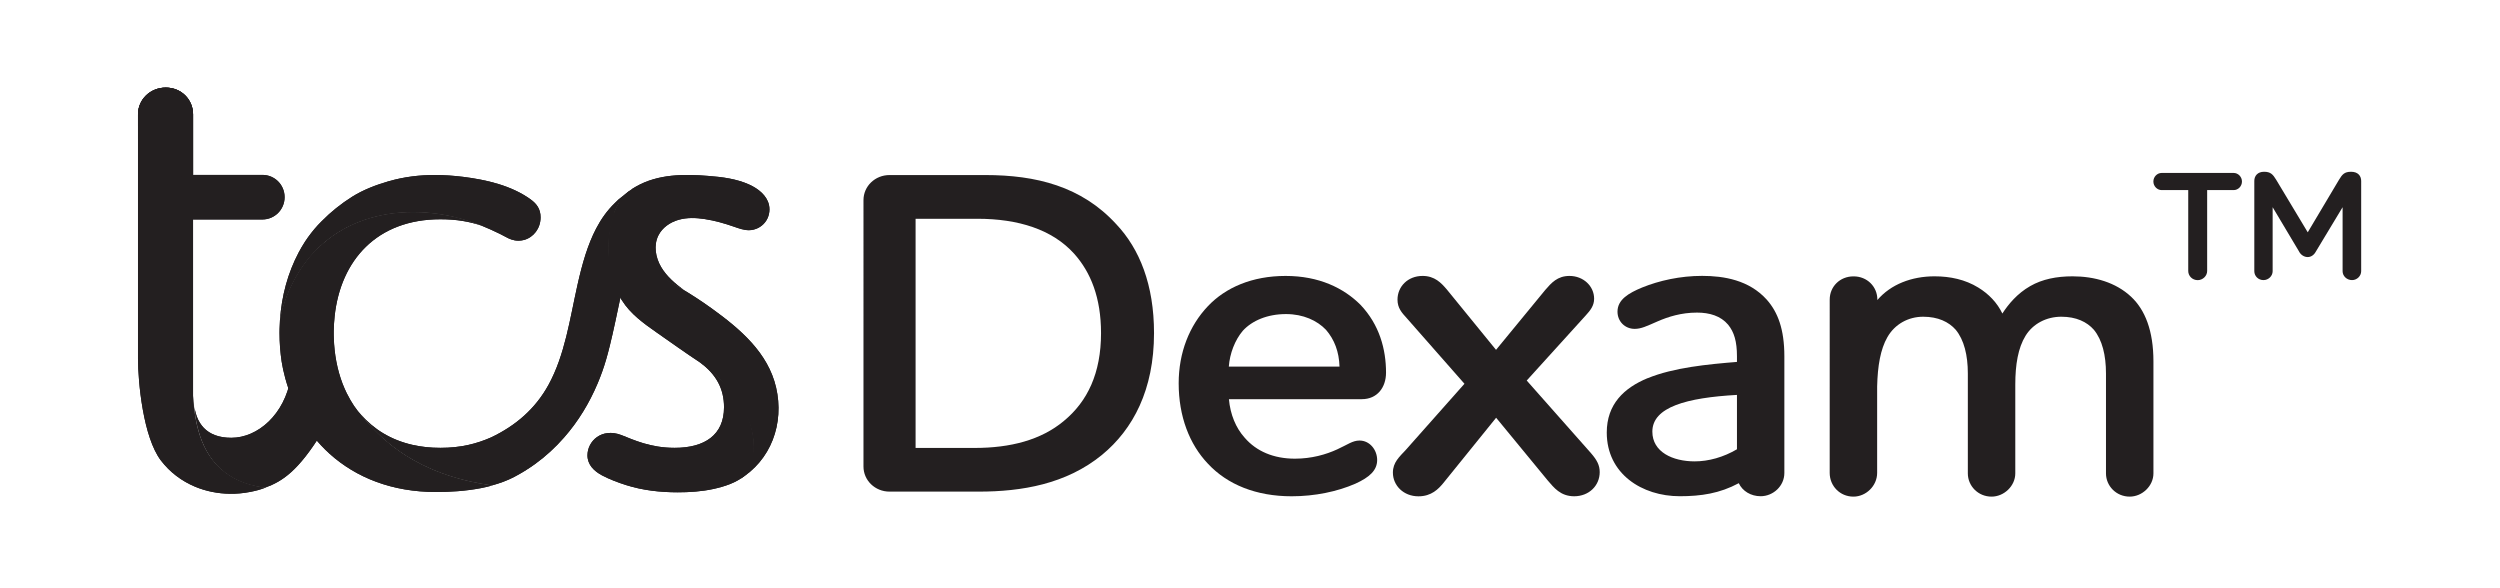 <?xml version="1.0" encoding="UTF-8"?><svg id="a" xmlns="http://www.w3.org/2000/svg" xmlns:xlink="http://www.w3.org/1999/xlink" viewBox="0 0 510 120"><defs><style>.al{clip-path:url(#l);}.am{clip-path:url(#ag);}.an{clip-path:url(#x);}.ao{clip-path:url(#aa);}.ap{clip-path:url(#aj);}.aq{clip-path:url(#u);}.ar{clip-path:url(#o);}.as{clip-path:url(#c);}.at{clip-path:url(#f);}.au{clip-path:url(#r);}.av{fill:#231f20;}.aw{clip-path:url(#i);}.ax{clip-path:url(#ad);}</style><clipPath id="c"><path id="d" class="av" d="M47.19,89.31c-5.1,0-7.31-2.98-7.63-7.2,.36,4.75,1.7,11.4,7.33,14.95,1.17,.74,2.54,1.36,4.12,1.81,.94,.27,1.96,.48,3.05,.62,3.64-1.32,6.8-3.48,11.54-11.12-1.25-1.12-5.83-10.15-6.29-11.26-1.26,7.44-6.71,12.2-12.13,12.2"/></clipPath><clipPath id="f"><path id="g" class="av" d="M64.6,50.86c-3.63,3.63-6.55,9.1-7.49,14.49-.03,.58-.07,1.16-.08,1.74,0,.27-.01,.54-.01,.81,0,2.01,.15,3.98,.44,5.89,.29,1.86,.95,4.63,2.21,7.69,.46,1.12,1,2.28,1.63,3.45,.71,1.32,1.55,2.66,2.52,3.96,1.03,1.33,2.18,2.56,3.43,3.69,5.41,4.87,12.77,7.79,21.68,7.79,2.87,0,6.06-.19,9.12-.78,0,0,.02,0,.02,0,.79-.16,1.57-.33,2.33-.55-15.73-2.19-22.58-9.63-25.74-13.18-.37-.41-.71-.85-1.05-1.29-.21-.24-.43-.47-.62-.72-.55-.7-1.05-1.44-1.5-2.23-.27-.46-.52-.93-.76-1.41-.31-.63-.59-1.29-.85-1.95-1.07-2.81-1.68-5.95-1.78-9.3-.01-.22-.02-.45-.02-.67,0-.12,0-.24,0-.37s0-.26,0-.39c0-.5,.03-.99,.06-1.47,0-.06,0-.11,.01-.17,.03-.47,.07-.95,.12-1.41,1.22-11.33,8.56-19.75,21.57-19.75,3.32,0,5.97,.48,8.36,1.29-.57-.22-1.14-.45-1.71-.65-3.89-1.36-8.06-2.1-12.19-2.1-7.24,0-14.37,2.29-19.69,7.61"/></clipPath><clipPath id="i"><path id="j" class="av" d="M33.82,17.87c-3.19,0-5.67,2.46-5.67,5.47v49.83c.01,4.75,1.04,15.99,4.67,20.76,1.85,2.43,4.26,4.21,6.94,5.34,2.24,.94,4.66,1.42,7.1,1.46,1.4,.02,2.8-.11,4.18-.38,.56-.11,1.11-.23,1.65-.38,.47-.14,.95-.29,1.41-.47-1.12-.14-2.14-.36-3.09-.63-1.59-.46-2.95-1.07-4.12-1.81-5.66-3.56-7.21-10.1-7.51-16.33V44.77h14.16c2.49,0,4.52-2.02,4.52-4.55s-2.03-4.54-4.52-4.54h-14.16v-12.34c0-3.01-2.37-5.47-5.56-5.47"/></clipPath><clipPath id="l"><path id="m" class="av" d="M33.82,17.87c-3.19,0-5.67,2.46-5.67,5.47,0,0,0,23.63,.01,33.27,0-12.78,4.9-20.93,11.23-20.93v-12.34c0-3.01-2.37-5.47-5.56-5.47"/></clipPath><clipPath id="o"><path id="p" class="av" d="M128.28,38.74h0s.02-.01,.02-.01c0,0,0,0-.02,.01m0,0h0Zm0,.01s0,0,0-.01c0,0,0,.01,0,.01Z"/></clipPath><clipPath id="r"><path id="s" class="av" d="M150.35,97.99h0s.03-.01,.04-.02c-.02,0-.03,.01-.04,.02m-.03,.02s.02-.01,.03-.02c-.02,.01-.03,.02-.03,.02Z"/></clipPath><clipPath id="u"><path id="v" class="av" d="M147.7,83.08c0,5.67-3.96,8.28-10.07,8.28-4.95,0-8.36-1.62-10.88-2.61-4.04-1.53-6.91,1.26-6.91,4.14,0,1.93,1.37,3.23,2.96,4.08,1.55,.82,3.26,1.46,4.93,1.99,3.4,1.08,6.97,1.47,10.53,1.47,2.42,0,4.85-.16,7.22-.67,2.21-.48,4.75-1.26,6.48-2.79,.19-.17,.37-.36,.51-.57,1.06-1.52,1.31-3.6,1.31-5.23,0-5.33-2.69-9.89-6.72-13.71-1.3-1.22-2.36-2.51-4.17-3.46,3.22,2.41,4.81,5.3,4.81,9.08"/></clipPath><clipPath id="x"><path id="y" class="av" d="M98.05,99.58s.02,0,.02,0c0,0-.02,0-.02,0"/></clipPath><clipPath id="aa"><path id="ab" class="av" d="M126.06,40.81h0c-.22,.19-.42,.39-.62,.6-1.56,1.5-2.81,3.27-3.81,5.18-.89,1.7-1.59,3.5-2.18,5.31-.65,2.04-1.18,4.13-1.65,6.25-1.57,7.02-2.56,14.27-5.91,20.37-2.68,4.87-6.66,8.3-11.66,10.69-2.94,1.3-6.17,2.15-10.4,2.15-2.04,0-3.93-.21-5.69-.61-4.39-1-7.91-3.18-10.53-6.21,.33,.44,.68,.88,1.05,1.29,3.17,3.55,10.01,10.99,25.74,13.18,1.54-.42,3.02-.96,4.37-1.65,1.54-.8,2.99-1.7,4.37-2.69,2.19-1.59,4.17-3.4,5.93-5.42,2.86-3.25,5.15-7.01,6.85-11.05,.67-1.59,1.26-3.23,1.74-4.9,.27-.92,.51-1.85,.74-2.78,.74-2.96,1.52-6.8,2.16-9.8,.01-.06-2.26-5.81-2.42-9.33-.11-2.36,.28-4.85,1.02-7.28,.18-1.13,.5-1.6,1.02-2.65,.05-.1,.18-.19,.23-.28,.07-.06,.84-.6,.62-.75l1.39-1.53c-.19,.14-2.19,1.73-2.36,1.89"/></clipPath><clipPath id="ad"><path id="ae" class="av" d="M79.4,36.94c-2.6,.75-5.31,1.77-7.6,3.22-2.23,1.41-4.3,3.06-6.14,4.93-.27,.28-.56,.55-.81,.83-.96,1.05-1.82,2.16-2.61,3.35-.47,.73-.92,1.49-1.33,2.26t0,.01c-2.16,4.09-3.47,8.78-3.8,13.82,.94-5.4,3.86-10.86,7.49-14.49,8.36-8.35,21.17-9.24,31.88-5.51,.57,.2,1.15,.42,1.71,.65,1.29,.52,2.56,1.1,3.81,1.71,.36,.18,.73,.37,1.09,.57,.81,.45,1.62,.81,2.7,.81,.39,0,.78-.06,1.15-.16,1.9-.53,3.34-2.34,3.34-4.6,0-1.71-.81-2.79-2.07-3.69-3.9-2.81-9.01-3.98-13.71-4.57-1.94-.24-3.87-.38-5.79-.38-3.13,0-6.24,.37-9.31,1.25"/></clipPath><clipPath id="ag"><path id="ah" class="av" d="M128.93,38.58c-1.94,1.19-3.19,3.28-3.86,5.41-.42,1.36-.65,2.81-.28,4.22,.57,2.19,2.39,3.81,4.27,5.07,3.33,2.24,7.06,3.79,10.46,5.91-1.79-1.34-3.54-2.81-4.67-4.75-1.13-1.93-1.54-4.41-.54-6.41,.8-1.6,2.4-2.7,4.13-3.19,1.72-.49,3.56-.42,5.33-.15,2.04,.31,4.03,.88,5.98,1.56,.99,.34,2,.72,3.05,.71,1.26-.01,2.5-.62,3.27-1.61,.78-.98,1.08-2.33,.8-3.56-.45-1.94-2.2-3.31-4.01-4.13-2.6-1.18-5.48-1.55-8.33-1.77-2.52-.21-5.07-.3-7.59-.03-2.49,.27-4.95,.92-7.13,2.16-.13,.08-.26,.16-.39,.23l-.51,.31Z"/></clipPath><clipPath id="aj"><path id="ak" class="av" d="M126.85,61.23c1.74,2.81,4.48,4.76,7.14,6.62,2.93,2.05,5.83,4.12,8.81,6.09,2.09,1.39,3.94,3.1,5.57,5,2.98,3.43,5.56,7.72,5.35,12.44-.04,.85-.14,1.7-.38,2.51-.42,1.39-1.31,3.19-2.6,3.96,6.58-3.9,9.29-11.49,7.58-18.82-1.66-7.12-7.37-11.94-13.04-16.04-1.13-.82-2.29-1.61-3.46-2.37-1.17-.76-2.36-1.48-3.57-2.18-.99-.57-1.97-1.16-2.94-1.75-1.39-.82-2.75-1.66-4.09-2.56-2.13-1.43-4.31-3.13-5.46-5.48-.71-1.45-.98-2.99-.74-4.51-1.63,5.38-1.2,12.2,1.82,17.09"/></clipPath></defs><g><g><path id="b" class="av" d="M47.19,89.31c-5.1,0-7.31-2.98-7.63-7.2,.36,4.75,1.7,11.4,7.33,14.95,1.17,.74,2.54,1.36,4.12,1.81,.94,.27,1.96,.48,3.05,.62,3.64-1.32,6.8-3.48,11.54-11.12-1.25-1.12-5.83-10.15-6.29-11.26-1.26,7.44-6.71,12.2-12.13,12.2"/><g class="as"><rect class="av" x="39.56" y="77.11" width="26.05" height="22.39"/></g></g><g><path id="e" class="av" d="M64.6,50.86c-3.63,3.63-6.55,9.1-7.49,14.49-.03,.58-.07,1.16-.08,1.74,0,.27-.01,.54-.01,.81,0,2.01,.15,3.98,.44,5.89,.29,1.86,.95,4.63,2.21,7.69,.46,1.12,1,2.28,1.63,3.45,.71,1.32,1.55,2.66,2.52,3.96,1.03,1.33,2.18,2.56,3.43,3.69,5.41,4.87,12.77,7.79,21.68,7.79,2.87,0,6.06-.19,9.12-.78,0,0,.02,0,.02,0,.79-.16,1.57-.33,2.33-.55-15.73-2.19-22.58-9.63-25.74-13.18-.37-.41-.71-.85-1.05-1.29-.21-.24-.43-.47-.62-.72-.55-.7-1.05-1.44-1.5-2.23-.27-.46-.52-.93-.76-1.41-.31-.63-.59-1.29-.85-1.95-1.07-2.81-1.68-5.95-1.78-9.3-.01-.22-.02-.45-.02-.67,0-.12,0-.24,0-.37s0-.26,0-.39c0-.5,.03-.99,.06-1.47,0-.06,0-.11,.01-.17,.03-.47,.07-.95,.12-1.41,1.22-11.33,8.56-19.75,21.57-19.75,3.32,0,5.97,.48,8.36,1.29-.57-.22-1.14-.45-1.71-.65-3.89-1.36-8.06-2.1-12.19-2.1-7.24,0-14.37,2.29-19.69,7.61"/><g class="at"><rect class="av" x="57.02" y="43.25" width="43.39" height="57.11"/></g></g><g><path id="h" class="av" d="M33.82,17.87c-3.19,0-5.67,2.46-5.67,5.47v49.83c.01,4.75,1.04,15.99,4.67,20.76,1.85,2.43,4.26,4.21,6.94,5.34,2.24,.94,4.66,1.42,7.1,1.46,1.4,.02,2.8-.11,4.18-.38,.56-.11,1.11-.23,1.65-.38,.47-.14,.95-.29,1.41-.47-1.12-.14-2.14-.36-3.09-.63-1.59-.46-2.95-1.07-4.12-1.81-5.66-3.56-7.21-10.1-7.51-16.33V44.77h14.16c2.49,0,4.52-2.02,4.52-4.55s-2.03-4.54-4.52-4.54h-14.16v-12.34c0-3.01-2.37-5.47-5.56-5.47"/><g class="aw"><rect class="av" x="28.15" y="17.87" width="29.92" height="82.89"/></g></g><g><path id="k" class="av" d="M33.82,17.87c-3.19,0-5.67,2.46-5.67,5.47,0,0,0,23.63,.01,33.27,0-12.78,4.9-20.93,11.23-20.93v-12.34c0-3.01-2.37-5.47-5.56-5.47"/><g class="al"><rect class="av" x="28.15" y="17.87" width="11.24" height="38.74"/></g></g><g><path id="n" class="av" d="M128.28,38.74h0s.02-.01,.02-.01c0,0,0,0-.02,.01m0,0h0Zm0,.01s0,0,0-.01c0,0,0,.01,0,.01Z"/><g class="ar"><rect class="av" x="128.27" y="38.73" width=".03" height=".02"/></g></g><g><path id="q" class="av" d="M150.35,97.99h0s.03-.01,.04-.02c-.02,0-.03,.01-.04,.02m-.03,.02s.02-.01,.03-.02c-.02,.01-.03,.02-.03,.02Z"/><g class="au"><rect class="av" x="150.32" y="97.97" width=".07" height=".03"/></g></g><g><path id="t" class="av" d="M147.7,83.08c0,5.67-3.96,8.28-10.07,8.28-4.95,0-8.36-1.62-10.88-2.61-4.04-1.53-6.91,1.26-6.91,4.14,0,1.93,1.37,3.23,2.96,4.08,1.55,.82,3.26,1.46,4.93,1.99,3.4,1.08,6.97,1.47,10.53,1.47,2.42,0,4.85-.16,7.22-.67,2.21-.48,4.75-1.26,6.48-2.79,.19-.17,.37-.36,.51-.57,1.06-1.52,1.31-3.6,1.31-5.23,0-5.33-2.69-9.89-6.72-13.71-1.3-1.22-2.36-2.51-4.17-3.46,3.22,2.41,4.81,5.3,4.81,9.08"/><g class="aq"><rect class="av" x="119.83" y="74" width="33.96" height="26.43"/></g></g><g><path id="w" class="av" d="M98.05,99.58s.02,0,.02,0c0,0-.02,0-.02,0"/><g class="an"><rect class="av" x="98.05" y="99.57" width=".02" height="0"/></g></g><g><path id="a`" class="av" d="M126.06,40.81h0c-.22,.19-.42,.39-.62,.6-1.56,1.5-2.81,3.27-3.81,5.18-.89,1.7-1.59,3.5-2.18,5.31-.65,2.04-1.18,4.13-1.65,6.25-1.57,7.02-2.56,14.27-5.91,20.37-2.68,4.87-6.66,8.3-11.66,10.69-2.94,1.3-6.17,2.15-10.4,2.15-2.04,0-3.93-.21-5.69-.61-4.39-1-7.91-3.18-10.53-6.21,.33,.44,.68,.88,1.05,1.29,3.17,3.55,10.01,10.99,25.74,13.18,1.54-.42,3.02-.96,4.37-1.65,1.54-.8,2.99-1.7,4.37-2.69,2.19-1.59,4.17-3.4,5.93-5.42,2.86-3.25,5.15-7.01,6.85-11.05,.67-1.59,1.26-3.23,1.74-4.9,.27-.92,.51-1.85,.74-2.78,.74-2.96,1.52-6.8,2.16-9.8,.01-.06-2.26-5.81-2.42-9.33-.11-2.36,.28-4.85,1.02-7.28,.18-1.13,.5-1.6,1.02-2.65,.05-.1,.18-.19,.23-.28,.07-.06,.84-.6,.62-.75l1.39-1.53c-.19,.14-2.19,1.73-2.36,1.89"/><g class="ao"><rect class="av" x="73.62" y="38.93" width="54.81" height="60.1"/></g></g><g><path id="ac" class="av" d="M79.4,36.94c-2.6,.75-5.31,1.77-7.6,3.22-2.23,1.41-4.3,3.06-6.14,4.93-.27,.28-.56,.55-.81,.83-.96,1.05-1.82,2.16-2.61,3.35-.47,.73-.92,1.49-1.33,2.26t0,.01c-2.16,4.09-3.47,8.78-3.8,13.82,.94-5.4,3.86-10.86,7.49-14.49,8.36-8.35,21.17-9.24,31.88-5.51,.57,.2,1.15,.42,1.71,.65,1.29,.52,2.56,1.1,3.81,1.71,.36,.18,.73,.37,1.09,.57,.81,.45,1.62,.81,2.7,.81,.39,0,.78-.06,1.15-.16,1.9-.53,3.34-2.34,3.34-4.6,0-1.71-.81-2.79-2.07-3.69-3.9-2.81-9.01-3.98-13.71-4.57-1.94-.24-3.87-.38-5.79-.38-3.13,0-6.24,.37-9.31,1.25"/><g class="ax"><rect class="av" x="57.11" y="35.69" width="53.18" height="29.67"/></g></g><g><path id="af" class="av" d="M128.93,38.58c-1.94,1.19-3.19,3.28-3.86,5.41-.42,1.36-.65,2.81-.28,4.22,.57,2.19,2.39,3.81,4.27,5.07,3.33,2.24,7.06,3.79,10.46,5.91-1.79-1.34-3.54-2.81-4.67-4.75-1.13-1.93-1.54-4.41-.54-6.41,.8-1.6,2.4-2.7,4.13-3.19,1.72-.49,3.56-.42,5.33-.15,2.04,.31,4.03,.88,5.98,1.56,.99,.34,2,.72,3.05,.71,1.26-.01,2.5-.62,3.27-1.61,.78-.98,1.08-2.33,.8-3.56-.45-1.94-2.2-3.31-4.01-4.13-2.6-1.18-5.48-1.55-8.33-1.77-2.52-.21-5.07-.3-7.59-.03-2.49,.27-4.95,.92-7.13,2.16-.13,.08-.26,.16-.39,.23l-.51,.31Z"/><g class="am"><rect class="av" x="124.43" y="35.6" width="32.72" height="23.6"/></g></g><g><path id="ai" class="av" d="M126.85,61.23c1.74,2.81,4.48,4.76,7.14,6.62,2.93,2.05,5.83,4.12,8.81,6.09,2.09,1.39,3.94,3.1,5.57,5,2.98,3.43,5.56,7.72,5.35,12.44-.04,.85-.14,1.7-.38,2.51-.42,1.39-1.31,3.19-2.6,3.96,6.58-3.9,9.29-11.49,7.58-18.82-1.66-7.12-7.37-11.94-13.04-16.04-1.13-.82-2.29-1.61-3.46-2.37-1.17-.76-2.36-1.48-3.57-2.18-.99-.57-1.97-1.16-2.94-1.75-1.39-.82-2.75-1.66-4.09-2.56-2.13-1.43-4.31-3.13-5.46-5.48-.71-1.45-.98-2.99-.74-4.51-1.63,5.38-1.2,12.2,1.82,17.09"/><g class="ap"><rect class="av" x="123.4" y="44.14" width="36.64" height="53.72"/></g></g><g><path class="av" d="M224.8,92.8c-7.3,5.97-16.41,7.49-25.13,7.49h-18.21c-2.94,0-5.31-2.28-5.31-5.12V40.83c0-2.85,2.37-5.12,5.31-5.12h19.54c10.34,0,19.63,2.28,26.74,10.05,4.74,5.03,7.68,12.33,7.68,22.19,0,11.57-4.27,19.63-10.62,24.85Zm-38.03-1.42h12.04c7.3,0,13.56-1.61,18.21-5.5,4.84-3.98,7.59-9.77,7.59-17.92,0-7.21-2.09-12.42-5.5-16.22-4.46-4.93-11.38-7.11-19.72-7.11h-12.61v46.75Z"/><path class="av" d="M280.94,93.84c0,2.09-1.52,3.51-4.46,4.84-3.7,1.61-8.25,2.56-12.99,2.56-7.21,0-13.09-2.37-17.07-6.64-3.79-3.98-5.97-9.67-5.97-16.41,0-6.26,2.18-11.76,5.97-15.74,3.6-3.79,9.01-6.16,15.84-6.16s11.85,2.47,15.27,5.88c3.89,4.08,5.22,9.1,5.22,13.85,0,3.03-1.8,5.41-4.93,5.41h-27.12c.28,3.13,1.42,5.88,3.22,7.87,2.37,2.75,5.88,4.27,10.24,4.27,3.41,0,6.35-.85,8.63-1.9,2.09-.95,3.13-1.8,4.55-1.8,2.09,0,3.6,1.9,3.6,3.98Zm-7.68-19.06c-.09-3.03-1.04-5.5-2.75-7.49-1.8-1.9-4.65-3.22-8.16-3.22-3.79,0-6.92,1.33-8.82,3.41-1.61,1.9-2.66,4.65-2.85,7.3h22.57Z"/><path class="av" d="M321.15,101.24c-2.85,0-4.17-1.8-5.41-3.22l-10.53-12.8-10.81,13.37c-.95,1.14-2.37,2.66-5.03,2.66-3.03,0-5.22-2.18-5.22-4.84,0-2.09,1.33-3.22,2.65-4.65l11.95-13.47-11.76-13.37c-1.04-1.14-1.9-2.09-1.9-3.79,0-2.66,2.09-4.84,5.12-4.84,2.47,0,3.79,1.42,4.93,2.75l10.05,12.33,10.05-12.23c1.23-1.42,2.47-2.85,4.93-2.85,2.85,0,5.03,2.09,5.03,4.65,0,1.42-.76,2.37-1.71,3.41l-12.04,13.28,13.09,14.79c1.23,1.42,1.8,2.47,1.8,3.89,0,2.75-2.18,4.93-5.22,4.93Z"/><path class="av" d="M336.13,77.15c5.31-2.18,12.33-2.84,18.21-3.32v-1.14c0-3.03-.57-4.93-1.8-6.45-1.52-1.8-3.79-2.47-6.35-2.47-3.22,0-5.88,.85-8.06,1.8-2.18,.95-3.32,1.52-4.65,1.52-1.99,0-3.51-1.52-3.51-3.51,0-2.47,2.28-3.79,5.03-4.93,3.51-1.42,7.78-2.37,12.23-2.37s9.58,.85,13.18,4.84c2.28,2.56,3.6,6.07,3.6,11.57v23.8c0,2.66-2.28,4.74-4.84,4.74-1.99,0-3.7-1.04-4.46-2.66-3.89,2.09-7.68,2.66-12.04,2.66-7.68,0-14.89-4.55-14.89-12.99,0-5.78,3.51-9.1,8.34-11.1Zm18.21,14.51v-11.1c-10.24,.57-17.26,2.47-17.26,7.49,0,4.17,4.17,6.07,8.63,6.07,2.84,0,5.88-.85,8.63-2.47Z"/><path class="av" d="M378.14,56.38c2.75,0,4.84,2.09,4.84,4.74v.09c2.75-3.22,7.02-4.84,11.66-4.84,3.22,0,6.26,.66,8.91,2.28,2.18,1.33,3.89,3.13,4.93,5.31,1.23-1.9,3.03-4.08,5.69-5.6,2.47-1.42,5.41-1.99,8.63-1.99,4.46,0,8.82,1.23,11.95,4.17,2.84,2.66,4.55,6.92,4.55,13.18v22.85c0,2.56-2.28,4.74-4.84,4.74-2.75,0-4.84-2.18-4.84-4.74v-20.39c0-3.7-.76-6.83-2.47-8.91-1.42-1.61-3.6-2.66-6.64-2.66s-5.78,1.42-7.3,3.89c-1.52,2.47-2.09,5.88-2.09,9.96v18.11c0,2.56-2.28,4.74-4.84,4.74-2.75,0-4.84-2.18-4.84-4.74v-20.39c0-3.7-.76-6.83-2.47-8.91-1.42-1.61-3.6-2.66-6.64-2.66s-5.79,1.52-7.3,4.17c-1.42,2.47-1.99,5.88-2.09,10.05v17.64c0,2.66-2.28,4.84-4.84,4.84-2.75,0-4.84-2.18-4.84-4.84V61.12c0-2.66,2.09-4.74,4.84-4.74Z"/></g></g><path class="av" d="M450.26,38.78v16.5c0,1.02-.9,1.87-1.93,1.87-1.08,0-1.93-.84-1.93-1.87v-16.5h-5.42c-.9,0-1.69-.78-1.69-1.75s.78-1.75,1.69-1.75h14.69c.9,0,1.69,.78,1.69,1.75s-.78,1.75-1.69,1.75h-5.42Zm18.78,12.58l-5.42-9.09v13.06c0,.96-.84,1.81-1.87,1.81-1.08,0-1.87-.84-1.87-1.81v-18.42c0-1.02,.66-1.87,1.99-1.87s1.81,.54,2.47,1.63l6.44,10.72,6.38-10.72c.66-1.08,1.08-1.63,2.47-1.63s2.05,.84,2.05,1.87v18.42c0,.96-.84,1.81-1.86,1.81-1.09,0-1.93-.84-1.93-1.81v-13.06l-5.48,9.09c-.36,.66-.96,1.08-1.63,1.08-.72,0-1.38-.42-1.75-1.08"/></svg>